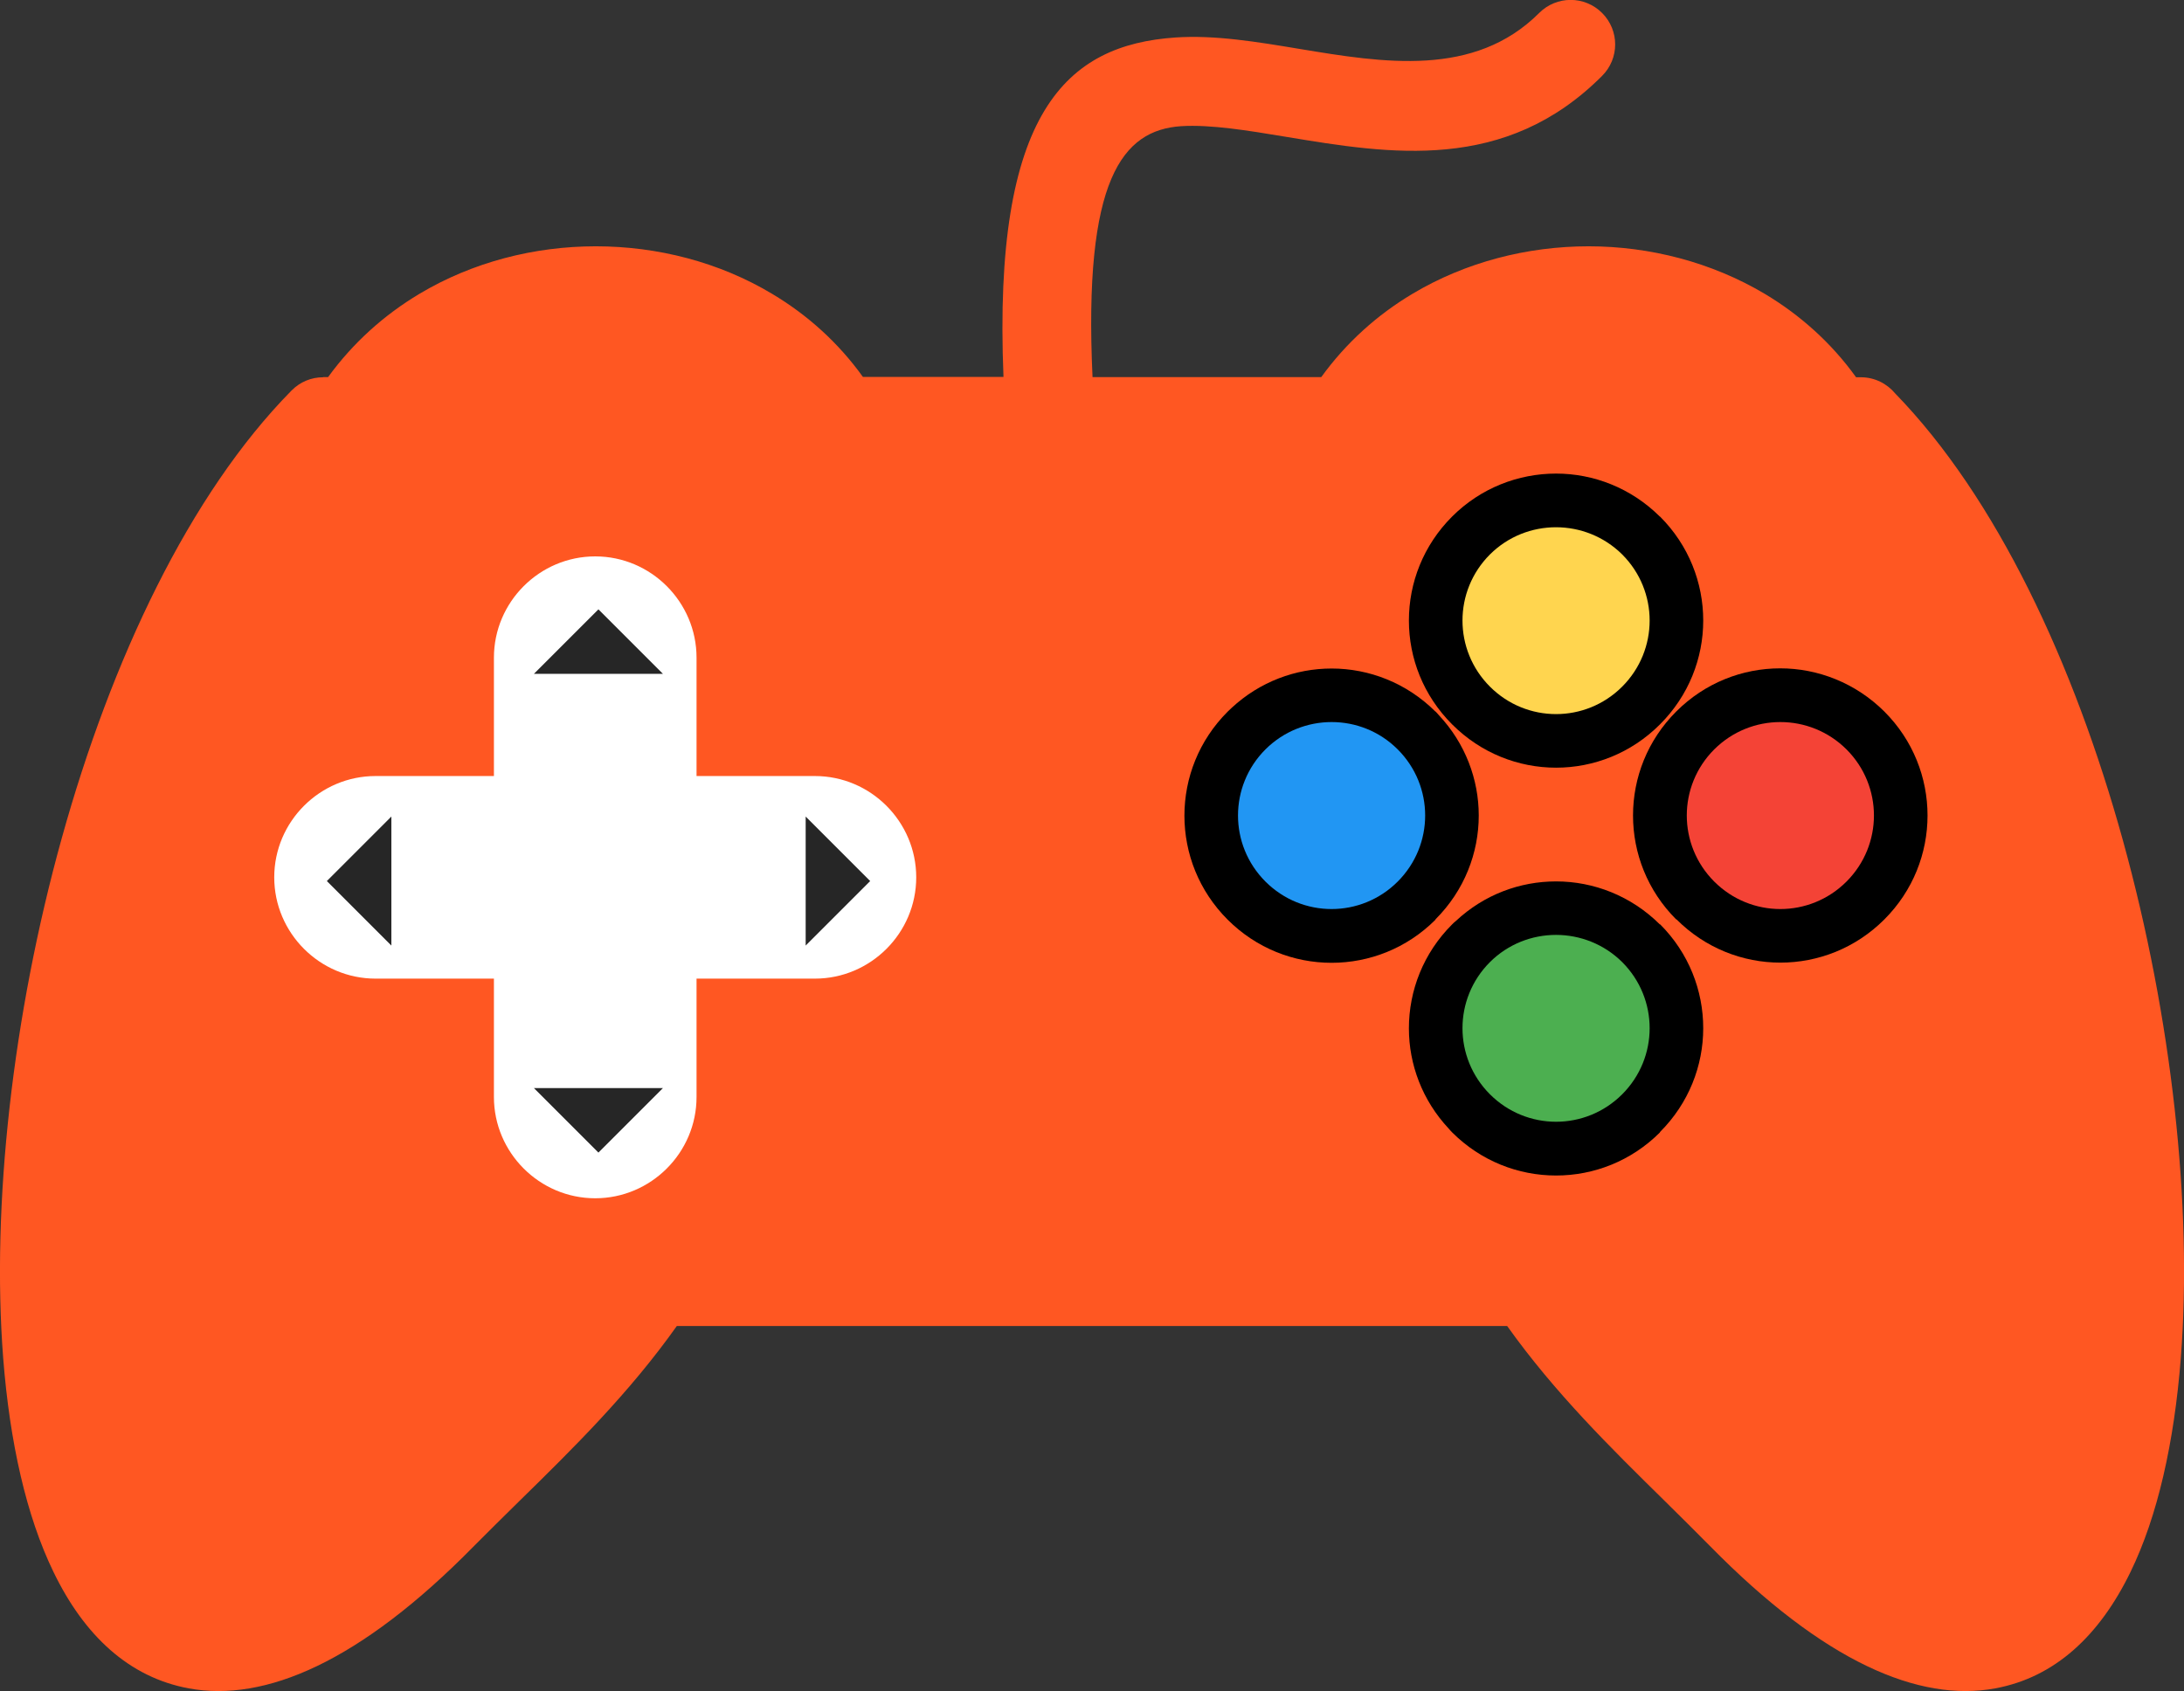<?xml version="1.0" encoding="utf-8"?><svg version="1.1" id="Layer_1" xmlns="http://www.w3.org/2000/svg" xmlns:xlink="http://www.w3.org/1999/xlink" x="0px" y="0px" viewBox="0 0 122.88 95.16" style="enable-background:new 0 0 122.88 95.16" xml:space="preserve"><rect x="0" y="0" width="122.88" height="95.16" fill="#333333" stroke="none"/><style type="text/css"><![CDATA[
	.st0{fill:#4CAF50;}
	.st1{fill:#2196F3;}
	.st2{fill:#F44336;}
	.st3{fill:#ff5722;}
	.st4{fill:#FFD54F;}
	.st5{fill-rule:evenodd;clip-rule:evenodd;fill:#262626;}
	.st6{fill-rule:evenodd;clip-rule:evenodd;fill:#FFFFFF;}
]]></style><g><path class="st3" d="M104.43,21.23h0.27c0.78,0,1.47,0.36,1.93,0.91c11.41,11.74,17.4,37.23,16.07,54.29 c-0.37,4.73-1.3,8.89-2.83,12.03c-1.74,3.58-4.25,5.93-7.61,6.55c-4.28,0.79-9.63-1.47-16.06-8.02c-0.83-0.84-1.69-1.69-2.57-2.56 c-3-2.95-6.16-6.06-8.83-9.81H38.08c-2.68,3.78-5.84,6.89-8.85,9.84c-0.87,0.86-1.73,1.7-2.55,2.53 c-6.43,6.55-11.78,8.81-16.06,8.02c-3.36-0.62-5.88-2.97-7.61-6.55c-1.53-3.15-2.46-7.3-2.83-12.03 C-1.15,59.29,4.9,33.65,16.4,21.98c0.49-0.5,1.13-0.75,1.78-0.75v-0.01h0.28c1.41-1.94,3.16-3.5,5.13-4.68 c2.99-1.79,6.47-2.68,9.93-2.68c3.47,0,6.95,0.89,9.93,2.68c1.96,1.17,3.71,2.73,5.1,4.67h7.91C55.85,6.29,60,2.53,66.13,2.11 c2.22-0.15,4.57,0.24,7.03,0.65c4.65,0.77,9.79,1.62,13.44-2.03c0.98-0.98,2.56-0.98,3.54,0c0.98,0.98,0.98,2.56,0,3.54 C84.68,9.74,78.21,8.67,72.36,7.7C70.19,7.34,68.13,7,66.46,7.1c-3.31,0.22-5.51,2.98-4.99,14.12h12.87 c1.4-1.94,3.16-3.51,5.12-4.68c2.99-1.79,6.47-2.68,9.92-2.68c3.45,0,6.93,0.9,9.92,2.68C101.27,17.72,103.03,19.28,104.43,21.23 L104.43,21.23L104.43,21.23z"/><path d="M93.4,29.07c1.62,1.62,2.43,3.73,2.43,5.85c0,2.11-0.81,4.22-2.43,5.84l-0.01,0.01c-1.62,1.62-3.73,2.43-5.84,2.43 c-2.11,0-4.22-0.81-5.84-2.43l-0.01-0.01c-1.62-1.62-2.43-3.73-2.43-5.84c0-2.12,0.81-4.23,2.43-5.85 c1.61-1.61,3.73-2.42,5.85-2.42c2.11,0,4.22,0.81,5.84,2.42H93.4L93.4,29.07L93.4,29.07z"/><path class="st4" d="M91.27,31.2c2.06,2.06,2.06,5.38,0,7.44c-2.06,2.06-5.38,2.06-7.44,0s-2.06-5.38,0-7.44 C85.88,29.16,89.21,29.16,91.27,31.2L91.27,31.2L91.27,31.2z"/><path d="M80.77,40.04c0.07,0.07,0.13,0.14,0.19,0.21c1.49,1.59,2.24,3.62,2.24,5.64c0,2.11-0.81,4.22-2.43,5.84l-0.01,0.01 l0.01,0.01c-1.62,1.62-3.73,2.43-5.85,2.43c-2.12,0-4.23-0.81-5.85-2.43s-2.43-3.73-2.43-5.85c0-2.12,0.81-4.23,2.43-5.85 l0.01-0.01c0.07-0.07,0.14-0.13,0.21-0.2c1.59-1.48,3.61-2.22,5.63-2.22c2.11,0,4.22,0.81,5.84,2.42L80.77,40.04L80.77,40.04z"/><path class="st1" d="M78.64,42.17c2.06,2.06,2.06,5.38,0,7.44c-2.06,2.06-5.38,2.06-7.44,0c-2.06-2.06-2.06-5.38,0-7.44 C73.26,40.12,76.59,40.12,78.64,42.17L78.64,42.17L78.64,42.17z"/><path d="M106.02,40.04c1.62,1.62,2.43,3.73,2.43,5.85c0,2.12-0.81,4.23-2.43,5.85s-3.73,2.43-5.85,2.43 c-2.11,0-4.22-0.81-5.84-2.43l-0.01-0.01l-0.01,0.01c-1.62-1.62-2.43-3.73-2.43-5.85c0-2.12,0.81-4.23,2.43-5.85 s3.73-2.43,5.85-2.43S104.4,38.43,106.02,40.04L106.02,40.04z"/><path class="st2" d="M103.89,42.17c2.06,2.06,2.06,5.38,0,7.44c-2.06,2.06-5.38,2.06-7.44,0c-2.06-2.06-2.06-5.38,0-7.44 C98.51,40.12,101.83,40.12,103.89,42.17L103.89,42.17L103.89,42.17z"/><path d="M93.4,52.01c1.62,1.62,2.43,3.73,2.43,5.85c0,2.11-0.81,4.22-2.43,5.84l-0.01,0.01l0.01,0.01 c-1.62,1.62-3.73,2.43-5.85,2.43c-2.12,0-4.23-0.81-5.85-2.43c-0.07-0.07-0.13-0.14-0.19-0.21c-1.49-1.59-2.24-3.62-2.24-5.64 c0-2.12,0.81-4.23,2.43-5.85c0.07-0.07,0.13-0.13,0.21-0.19c1.59-1.49,3.61-2.23,5.64-2.23c2.11,0,4.22,0.81,5.84,2.42H93.4 L93.4,52.01L93.4,52.01z"/><path class="st0" d="M91.27,54.14c2.06,2.06,2.06,5.38,0,7.44c-2.06,2.06-5.38,2.06-7.44,0s-2.06-5.38,0-7.44 C85.88,52.1,89.21,52.1,91.27,54.14L91.27,54.14L91.27,54.14z"/><path class="st6" d="M33.49,31.31L33.49,31.31c3.14,0,5.7,2.57,5.7,5.7v6.66h6.66c3.14,0,5.7,2.57,5.7,5.7l0,0 c0,3.14-2.57,5.7-5.7,5.7h-6.66v6.66c0,3.14-2.57,5.7-5.7,5.7l0,0c-3.14,0-5.7-2.57-5.7-5.7v-6.66h-6.66c-3.14,0-5.7-2.57-5.7-5.7 l0,0c0-3.14,2.57-5.7,5.7-5.7h6.66v-6.66C27.79,33.88,30.35,31.31,33.49,31.31L33.49,31.31z"/><path class="st5" d="M48.96,49.58l-3.63,3.63v-7.26L48.96,49.58L48.96,49.58z M33.67,34.29l3.63,3.63h-7.26L33.67,34.29 L33.67,34.29z M18.39,49.58l3.63,3.63v-7.26L18.39,49.58L18.39,49.58z M33.67,64.86l3.63-3.63h-7.26L33.67,64.86L33.67,64.86z"/></g></svg>